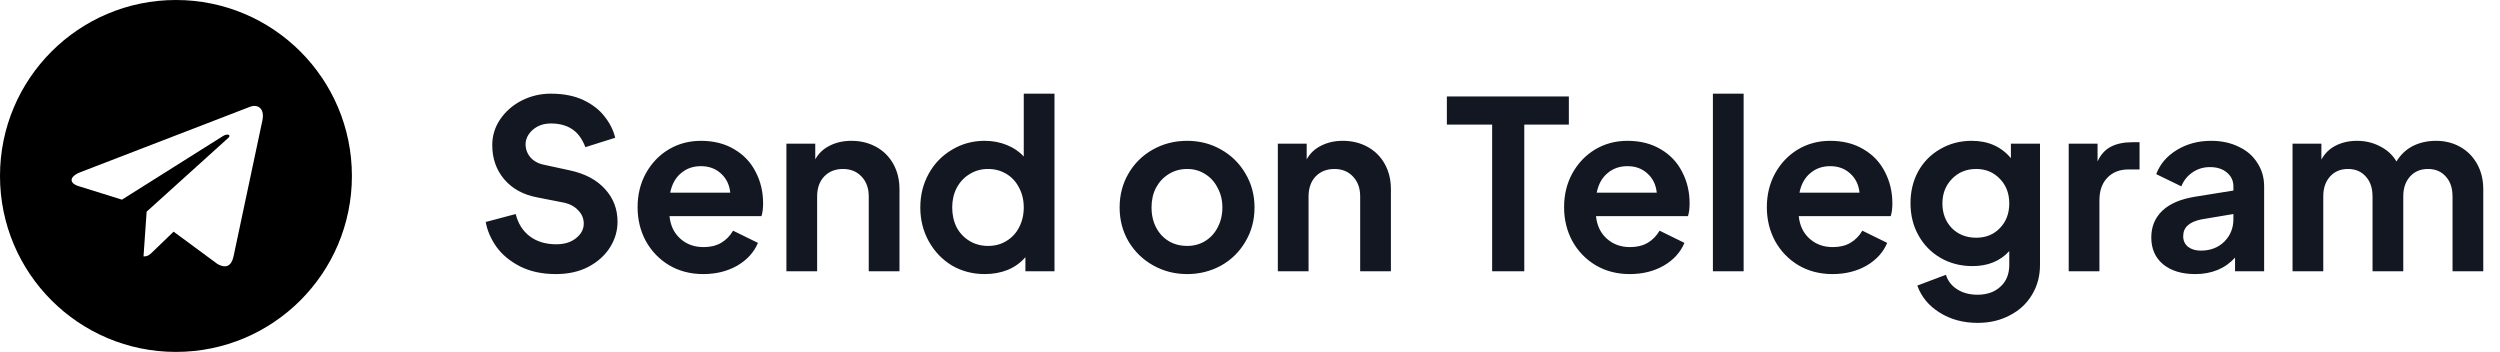 <svg width="341" height="48" viewBox="0 0 341 48" fill="none" xmlns="http://www.w3.org/2000/svg">
<path d="M75.816 37.384C73.939 37.384 72.307 37.032 70.92 36.328C69.555 35.624 68.488 34.739 67.72 33.672C66.952 32.584 66.461 31.453 66.248 30.28L70.344 29.192C70.664 30.493 71.304 31.507 72.264 32.232C73.224 32.957 74.429 33.32 75.88 33.32C76.989 33.32 77.885 33.043 78.568 32.488C79.272 31.933 79.624 31.272 79.624 30.504C79.624 29.8 79.368 29.192 78.856 28.68C78.365 28.147 77.693 27.795 76.84 27.624L73.256 26.92C71.357 26.557 69.864 25.736 68.776 24.456C67.688 23.176 67.144 21.619 67.144 19.784C67.144 18.504 67.507 17.331 68.232 16.264C68.979 15.176 69.96 14.323 71.176 13.704C72.413 13.085 73.725 12.776 75.112 12.776C76.883 12.776 78.387 13.075 79.624 13.672C80.861 14.269 81.821 15.027 82.504 15.944C83.208 16.84 83.677 17.789 83.912 18.792L79.848 20.072C79.4 18.92 78.792 18.099 78.024 17.608C77.256 17.096 76.285 16.84 75.112 16.84C74.451 16.84 73.853 16.979 73.32 17.256C72.808 17.533 72.403 17.896 72.104 18.344C71.827 18.771 71.688 19.208 71.688 19.656C71.688 20.36 71.923 20.979 72.392 21.512C72.861 22.024 73.512 22.355 74.344 22.504L77.736 23.24C79.805 23.688 81.405 24.541 82.536 25.8C83.667 27.037 84.232 28.52 84.232 30.248C84.232 31.485 83.891 32.648 83.208 33.736C82.525 34.824 81.544 35.709 80.264 36.392C79.005 37.053 77.523 37.384 75.816 37.384ZM95.927 37.384C94.177 37.384 92.62 36.979 91.255 36.168C89.911 35.357 88.855 34.259 88.087 32.872C87.34 31.485 86.967 29.949 86.967 28.264C86.967 26.557 87.34 25.021 88.087 23.656C88.855 22.269 89.889 21.181 91.191 20.392C92.513 19.603 93.985 19.208 95.607 19.208C97.356 19.208 98.871 19.592 100.151 20.36C101.431 21.107 102.401 22.131 103.063 23.432C103.745 24.733 104.087 26.163 104.087 27.72C104.087 28.445 104.012 29.032 103.863 29.48H91.319C91.447 30.76 91.937 31.784 92.791 32.552C93.644 33.32 94.7 33.704 95.959 33.704C96.897 33.704 97.697 33.512 98.359 33.128C99.041 32.723 99.585 32.168 99.991 31.464L103.383 33.128C102.849 34.408 101.911 35.443 100.567 36.232C99.223 37 97.676 37.384 95.927 37.384ZM99.607 26.28C99.5 25.213 99.084 24.349 98.359 23.688C97.633 23.005 96.716 22.664 95.607 22.664C94.54 22.664 93.633 22.984 92.887 23.624C92.14 24.243 91.649 25.128 91.415 26.28H99.607ZM107.265 19.592H111.201V21.736C111.649 20.925 112.299 20.307 113.153 19.88C114.027 19.432 115.019 19.208 116.129 19.208C117.387 19.208 118.518 19.485 119.521 20.04C120.523 20.595 121.302 21.373 121.857 22.376C122.411 23.379 122.689 24.52 122.689 25.8V37H118.497V26.792C118.497 25.661 118.166 24.755 117.505 24.072C116.865 23.389 116.022 23.048 114.977 23.048C113.931 23.048 113.078 23.389 112.417 24.072C111.777 24.755 111.457 25.661 111.457 26.792V37H107.265V19.592ZM134.329 37.384C132.665 37.384 131.161 36.989 129.817 36.2C128.495 35.389 127.449 34.291 126.681 32.904C125.913 31.517 125.529 29.981 125.529 28.296C125.529 26.611 125.913 25.075 126.681 23.688C127.449 22.301 128.505 21.213 129.849 20.424C131.193 19.613 132.676 19.208 134.297 19.208C135.407 19.208 136.42 19.4 137.337 19.784C138.255 20.147 139.023 20.669 139.641 21.352V12.776H143.833V37H139.865V35.08C139.225 35.827 138.425 36.403 137.465 36.808C136.505 37.192 135.46 37.384 134.329 37.384ZM129.881 28.296C129.881 29.299 130.084 30.205 130.489 31.016C130.916 31.805 131.503 32.424 132.249 32.872C132.996 33.32 133.839 33.544 134.777 33.544C135.716 33.544 136.548 33.32 137.273 32.872C138.02 32.424 138.596 31.805 139.001 31.016C139.428 30.205 139.641 29.299 139.641 28.296C139.641 27.293 139.428 26.397 139.001 25.608C138.596 24.797 138.02 24.168 137.273 23.72C136.527 23.272 135.695 23.048 134.777 23.048C133.839 23.048 132.996 23.283 132.249 23.752C131.503 24.2 130.916 24.829 130.489 25.64C130.084 26.429 129.881 27.315 129.881 28.296ZM161.933 37.384C160.247 37.384 158.701 36.989 157.293 36.2C155.885 35.411 154.765 34.323 153.933 32.936C153.122 31.549 152.717 30.003 152.717 28.296C152.717 26.589 153.122 25.043 153.933 23.656C154.743 22.269 155.853 21.181 157.261 20.392C158.669 19.603 160.226 19.208 161.933 19.208C163.618 19.208 165.154 19.603 166.541 20.392C167.949 21.181 169.058 22.269 169.869 23.656C170.701 25.043 171.117 26.589 171.117 28.296C171.117 30.024 170.701 31.581 169.869 32.968C169.058 34.355 167.949 35.443 166.541 36.232C165.133 37 163.597 37.384 161.933 37.384ZM157.069 28.296C157.069 29.811 157.517 31.069 158.413 32.072C159.33 33.053 160.503 33.544 161.933 33.544C162.85 33.544 163.671 33.32 164.397 32.872C165.122 32.424 165.687 31.805 166.093 31.016C166.519 30.205 166.733 29.299 166.733 28.296C166.733 27.315 166.519 26.429 166.093 25.64C165.687 24.829 165.122 24.2 164.397 23.752C163.671 23.283 162.85 23.048 161.933 23.048C160.994 23.048 160.151 23.283 159.405 23.752C158.679 24.2 158.103 24.819 157.677 25.608C157.271 26.397 157.069 27.293 157.069 28.296ZM174.296 19.592H178.232V21.736C178.68 20.925 179.33 20.307 180.184 19.88C181.058 19.432 182.05 19.208 183.16 19.208C184.418 19.208 185.549 19.485 186.552 20.04C187.554 20.595 188.333 21.373 188.888 22.376C189.442 23.379 189.72 24.52 189.72 25.8V37H185.528V26.792C185.528 25.661 185.197 24.755 184.536 24.072C183.896 23.389 183.053 23.048 182.008 23.048C180.962 23.048 180.109 23.389 179.448 24.072C178.808 24.755 178.488 25.661 178.488 26.792V37H174.296V19.592ZM203.528 17H197.352V13.16H213.992V17H207.912V37H203.528V17ZM222.302 37.384C220.552 37.384 218.995 36.979 217.63 36.168C216.286 35.357 215.23 34.259 214.462 32.872C213.715 31.485 213.342 29.949 213.342 28.264C213.342 26.557 213.715 25.021 214.462 23.656C215.23 22.269 216.264 21.181 217.566 20.392C218.888 19.603 220.36 19.208 221.982 19.208C223.731 19.208 225.246 19.592 226.526 20.36C227.806 21.107 228.776 22.131 229.438 23.432C230.12 24.733 230.462 26.163 230.462 27.72C230.462 28.445 230.387 29.032 230.238 29.48H217.694C217.822 30.76 218.312 31.784 219.166 32.552C220.019 33.32 221.075 33.704 222.334 33.704C223.272 33.704 224.072 33.512 224.734 33.128C225.416 32.723 225.96 32.168 226.366 31.464L229.758 33.128C229.224 34.408 228.286 35.443 226.942 36.232C225.598 37 224.051 37.384 222.302 37.384ZM225.982 26.28C225.875 25.213 225.459 24.349 224.734 23.688C224.008 23.005 223.091 22.664 221.982 22.664C220.915 22.664 220.008 22.984 219.262 23.624C218.515 24.243 218.024 25.128 217.79 26.28H225.982ZM233.64 12.776H237.832V37H233.64V12.776ZM249.958 37.384C248.209 37.384 246.651 36.979 245.286 36.168C243.942 35.357 242.886 34.259 242.118 32.872C241.371 31.485 240.998 29.949 240.998 28.264C240.998 26.557 241.371 25.021 242.118 23.656C242.886 22.269 243.921 21.181 245.222 20.392C246.545 19.603 248.017 19.208 249.638 19.208C251.387 19.208 252.902 19.592 254.182 20.36C255.462 21.107 256.433 22.131 257.094 23.432C257.777 24.733 258.118 26.163 258.118 27.72C258.118 28.445 258.043 29.032 257.894 29.48H245.35C245.478 30.76 245.969 31.784 246.822 32.552C247.675 33.32 248.731 33.704 249.99 33.704C250.929 33.704 251.729 33.512 252.39 33.128C253.073 32.723 253.617 32.168 254.022 31.464L257.414 33.128C256.881 34.408 255.942 35.443 254.598 36.232C253.254 37 251.707 37.384 249.958 37.384ZM253.638 26.28C253.531 25.213 253.115 24.349 252.39 23.688C251.665 23.005 250.747 22.664 249.638 22.664C248.571 22.664 247.665 22.984 246.918 23.624C246.171 24.243 245.681 25.128 245.446 26.28H253.638ZM269.744 44.04C267.781 44.04 266.053 43.571 264.56 42.632C263.088 41.715 262.074 40.488 261.52 38.952L265.424 37.48C265.68 38.312 266.192 38.973 266.96 39.464C267.728 39.955 268.656 40.2 269.744 40.2C271.024 40.2 272.058 39.837 272.848 39.112C273.658 38.387 274.064 37.395 274.064 36.136V34.248C272.826 35.613 271.152 36.296 269.04 36.296C267.44 36.296 265.989 35.923 264.688 35.176C263.408 34.429 262.405 33.405 261.68 32.104C260.954 30.803 260.592 29.341 260.592 27.72C260.592 26.099 260.944 24.648 261.648 23.368C262.373 22.067 263.376 21.053 264.656 20.328C265.936 19.581 267.365 19.208 268.944 19.208C271.184 19.208 272.965 19.997 274.288 21.576V19.592H278.256V36.136C278.256 37.651 277.893 39.005 277.168 40.2C276.442 41.416 275.429 42.355 274.128 43.016C272.848 43.699 271.386 44.04 269.744 44.04ZM264.944 27.752C264.944 29.096 265.37 30.216 266.224 31.112C267.098 31.987 268.208 32.424 269.552 32.424C270.874 32.424 271.952 31.987 272.784 31.112C273.637 30.237 274.064 29.117 274.064 27.752C274.064 26.387 273.637 25.267 272.784 24.392C271.93 23.496 270.853 23.048 269.552 23.048C268.229 23.048 267.13 23.496 266.256 24.392C265.381 25.288 264.944 26.408 264.944 27.752ZM282.171 19.592H286.107V22.024C286.533 21.085 287.141 20.413 287.931 20.008C288.72 19.603 289.68 19.4 290.811 19.4H291.835V23.112H290.331C289.136 23.112 288.176 23.485 287.451 24.232C286.725 24.979 286.363 26.003 286.363 27.304V37H282.171V19.592ZM299.42 37.384C297.585 37.384 296.124 36.936 295.036 36.04C293.969 35.144 293.436 33.928 293.436 32.392C293.436 30.92 293.937 29.704 294.94 28.744C295.942 27.784 297.446 27.144 299.452 26.824L304.636 25.992V25.416C304.636 24.648 304.337 24.019 303.74 23.528C303.164 23.037 302.396 22.792 301.436 22.792C300.54 22.792 299.74 23.037 299.036 23.528C298.353 23.997 297.852 24.627 297.532 25.416L294.108 23.752C294.62 22.387 295.558 21.288 296.924 20.456C298.289 19.624 299.846 19.208 301.595 19.208C303.004 19.208 304.252 19.475 305.34 20.008C306.449 20.52 307.302 21.256 307.9 22.216C308.518 23.155 308.828 24.221 308.828 25.416V37H304.86V35.144C303.494 36.637 301.681 37.384 299.42 37.384ZM297.788 32.232C297.788 32.829 298.012 33.309 298.46 33.672C298.908 34.013 299.484 34.184 300.188 34.184C301.489 34.184 302.556 33.779 303.388 32.968C304.22 32.136 304.636 31.112 304.636 29.896V29.192L300.252 29.928C299.42 30.099 298.801 30.376 298.396 30.76C297.99 31.123 297.788 31.613 297.788 32.232ZM312.702 19.592H316.638V21.768C317.086 20.936 317.726 20.307 318.558 19.88C319.411 19.432 320.393 19.208 321.502 19.208C322.654 19.208 323.71 19.464 324.67 19.976C325.63 20.467 326.366 21.149 326.878 22.024C327.454 21.085 328.201 20.381 329.118 19.912C330.057 19.443 331.113 19.208 332.286 19.208C333.502 19.208 334.601 19.485 335.582 20.04C336.563 20.595 337.331 21.373 337.886 22.376C338.441 23.379 338.718 24.52 338.718 25.8V37H334.526V26.792C334.526 25.64 334.217 24.733 333.598 24.072C333.001 23.389 332.19 23.048 331.166 23.048C330.163 23.048 329.353 23.389 328.734 24.072C328.115 24.755 327.806 25.661 327.806 26.792V37H323.614V26.792C323.614 25.64 323.305 24.733 322.686 24.072C322.089 23.389 321.278 23.048 320.254 23.048C319.251 23.048 318.441 23.389 317.822 24.072C317.203 24.755 316.894 25.661 316.894 26.792V37H312.702V19.592Z" fill="#131721"/>
<g clip-path="url(#clip0_115_1022)">
<path d="M24 48C37.258 48 48 37.258 48 24C48 10.742 37.258 0 24 0C10.742 0 0 10.742 0 24C0 37.258 10.742 48 24 48ZM10.982 23.48L34.122 14.558C35.196 14.17 36.134 14.82 35.786 16.444L35.788 16.442L31.848 35.004C31.556 36.32 30.774 36.64 29.68 36.02L23.68 31.598L20.786 34.386C20.466 34.706 20.196 34.976 19.576 34.976L20.002 28.87L31.122 18.824C31.606 18.398 31.014 18.158 30.376 18.582L16.634 27.234L10.71 25.386C9.424 24.978 9.396 24.1 10.982 23.48Z" fill="black"/>
</g>
<defs>
<clipPath id="clip0_115_1022">
<rect width="48" height="48" fill="white"/>
</clipPath>
</defs>
</svg>
